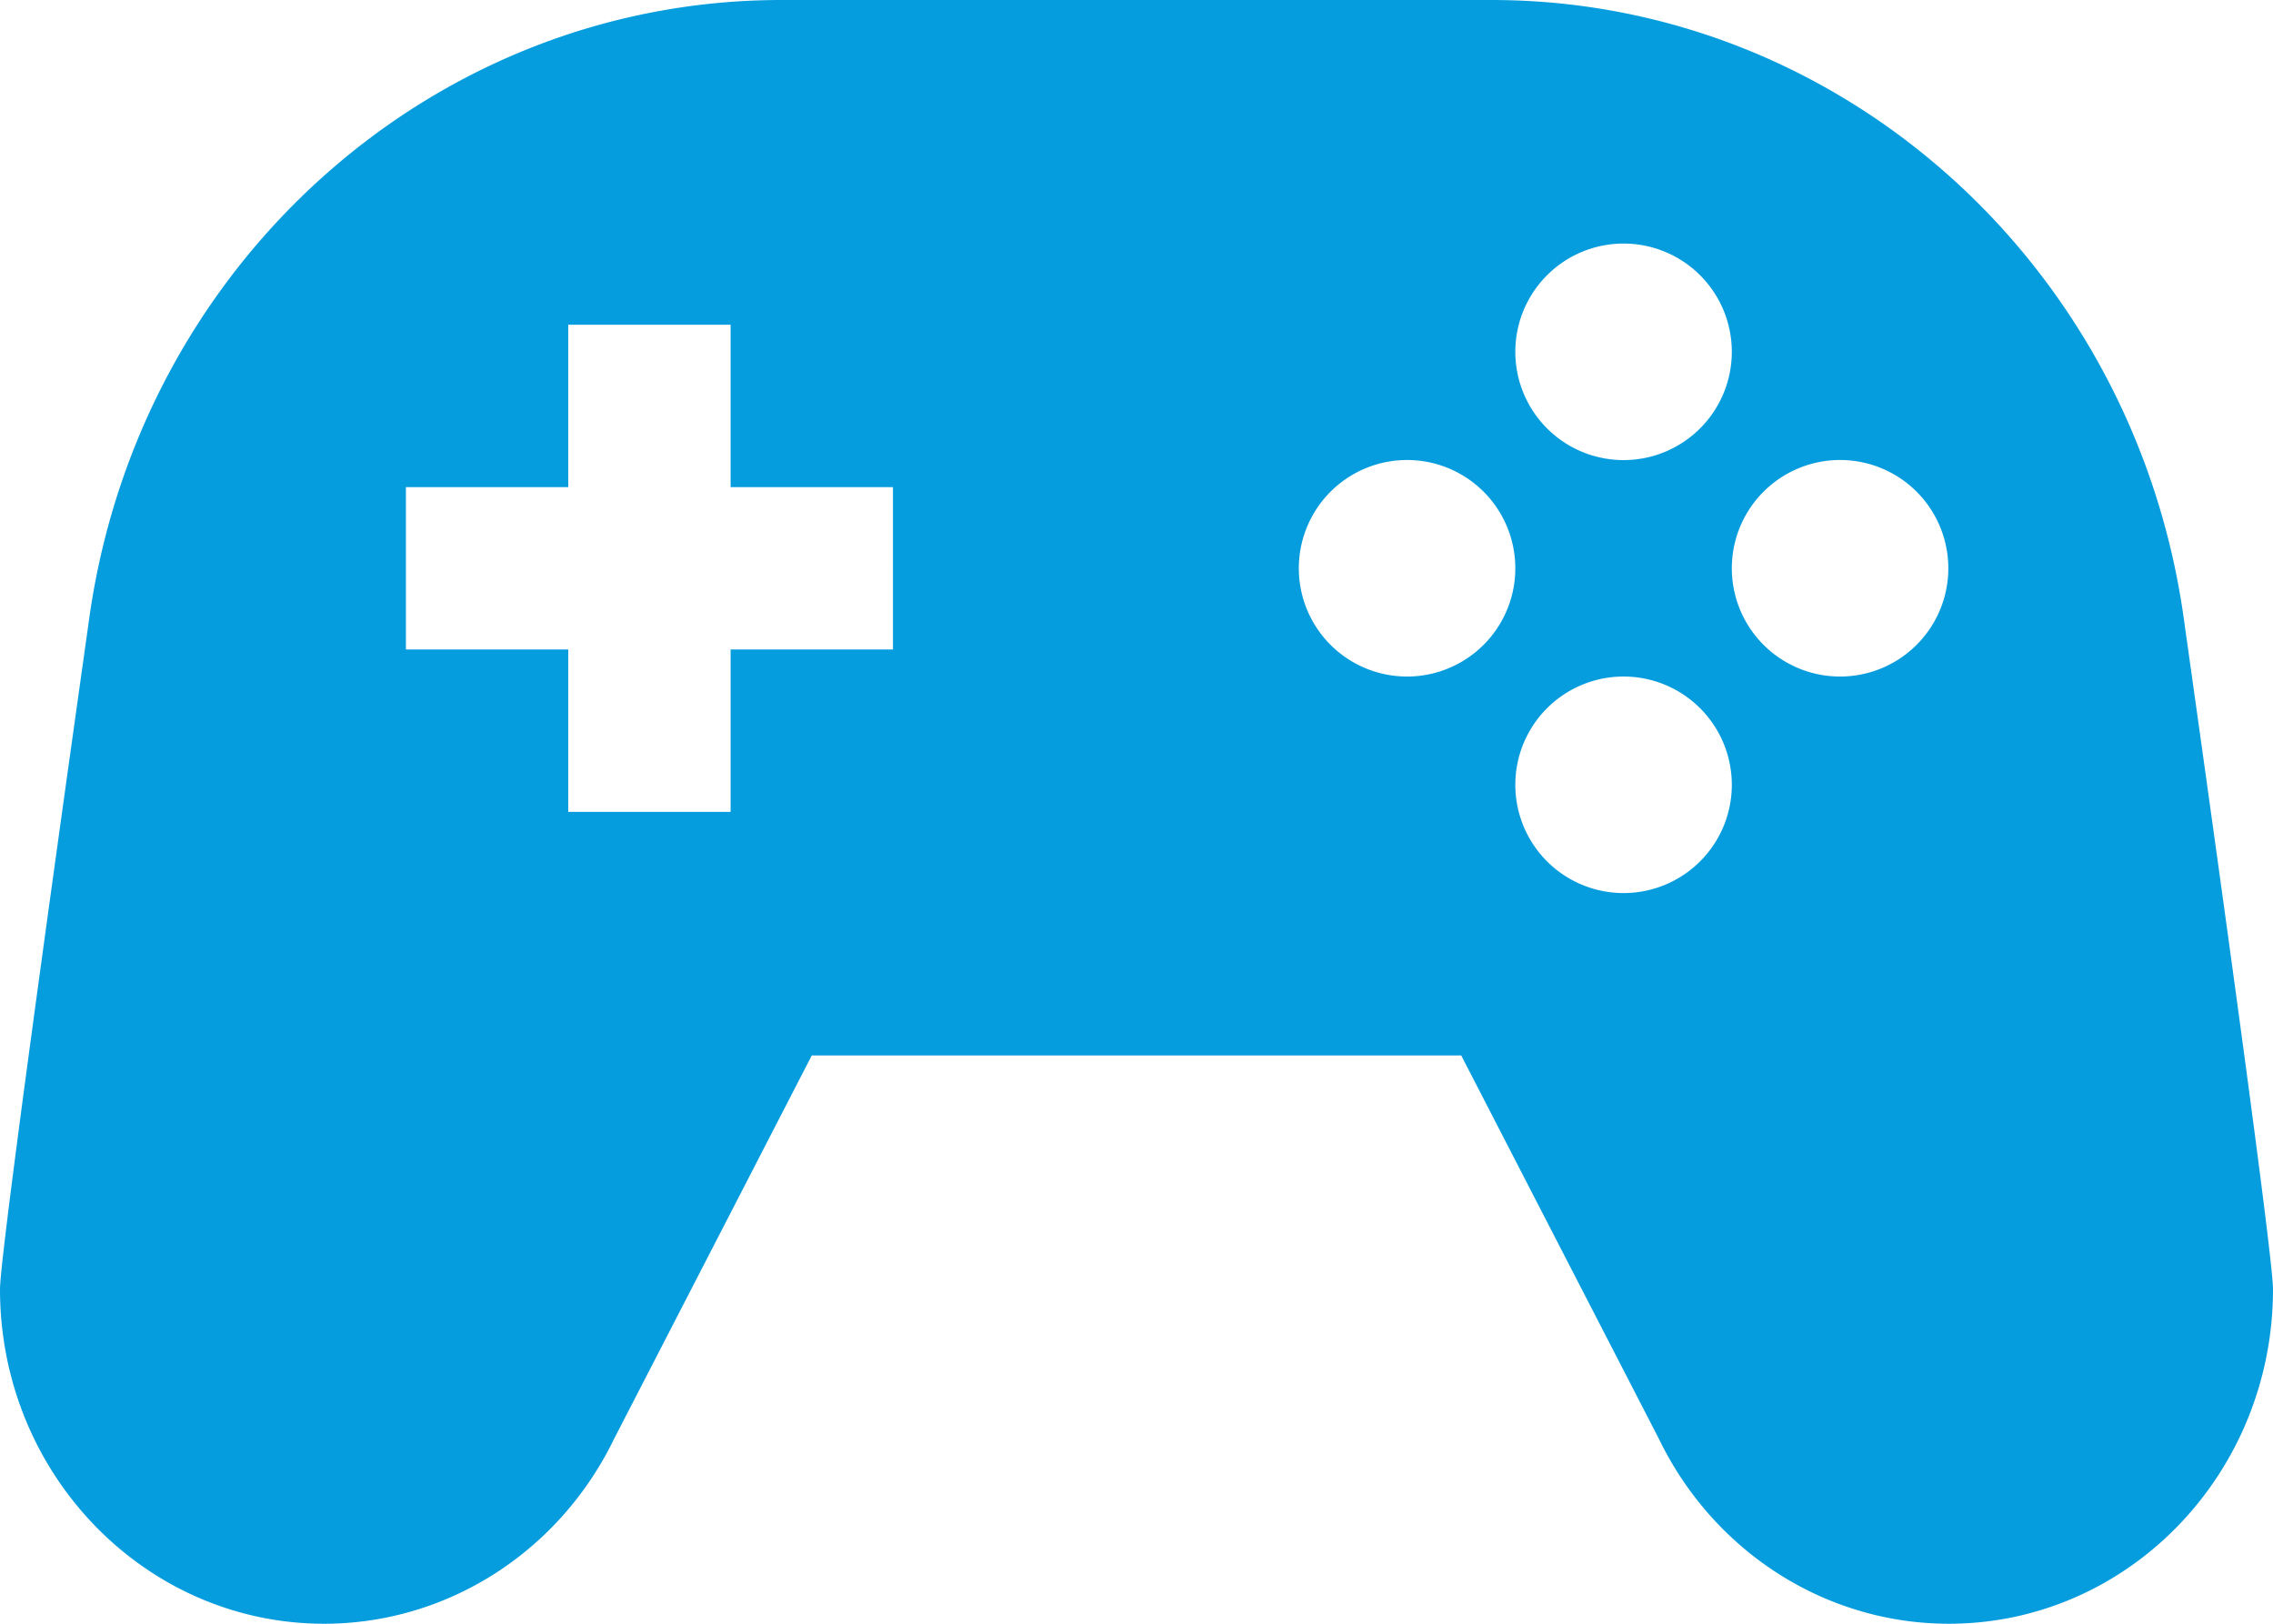<?xml version="1.0" encoding="UTF-8" standalone="no"?>
<svg
   version="1.1"
   width="448"
   height="320"
   x="0"
   y="0"
   viewBox="0 0 28 20"
   xml:space="preserve"
   class=""
   id="svg1"
   sodipodi:docname="control-de-juego-b.svg"
   inkscape:version="1.3.2 (091e20e, 2023-11-25, custom)"
   xmlns:inkscape="http://www.inkscape.org/namespaces/inkscape"
   xmlns:sodipodi="http://sodipodi.sourceforge.net/DTD/sodipodi-0.dtd"
   xmlns="http://www.w3.org/2000/svg"
   xmlns:svg="http://www.w3.org/2000/svg"><defs
     id="defs1" /><sodipodi:namedview
     id="namedview1"
     pagecolor="#ffffff"
     bordercolor="#000000"
     borderopacity="0.25"
     inkscape:showpageshadow="2"
     inkscape:pageopacity="0.0"
     inkscape:pagecheckerboard="0"
     inkscape:deskcolor="#d1d1d1"
     inkscape:zoom="1.5878906"
     inkscape:cx="223.88192"
     inkscape:cy="160.27552"
     inkscape:window-width="1920"
     inkscape:window-height="1009"
     inkscape:window-x="-8"
     inkscape:window-y="-8"
     inkscape:window-maximized="1"
     inkscape:current-layer="svg1" /><g
     id="g1"
     transform="translate(-2,-6)"><path
       d="M 28.903,13.632 C 28.297,9.253 24.661,6 20.374,6 H 11.626 C 7.339,6 3.704,9.253 3.097,13.632 3.028,14.131 2,21.376 2,21.88 2,24.155 3.788,26 5.993,26 7.506,26 8.888,25.118 9.565,23.722 L 12,19 h 8 l 2.435,4.722 C 23.111,25.118 24.494,26 26.007,26 28.212,26 30,24.155 30,21.88 30,21.376 28.972,14.131 28.903,13.632 Z M 22,9 A 1.333,1.333 0 1 1 22,11.667 1.333,1.333 0 0 1 22,9 Z m -9,5 h -2 v 2 H 9 V 14 H 7 v -2 h 2 v -2 h 2 v 2 h 2 z m 6.333,0.333 a 1.333,1.333 0 1 1 0,-2.667 1.333,1.333 0 0 1 0,2.667 z M 22,17 A 1.333,1.333 0 1 1 22,14.333 1.333,1.333 0 0 1 22,17 Z m 2.667,-2.667 a 1.333,1.333 0 1 1 0,-2.667 1.333,1.333 0 0 1 0,2.667 z"
       fill="#069dde"
       opacity="1"
       data-original="#000000"
       id="path1" /></g></svg>
